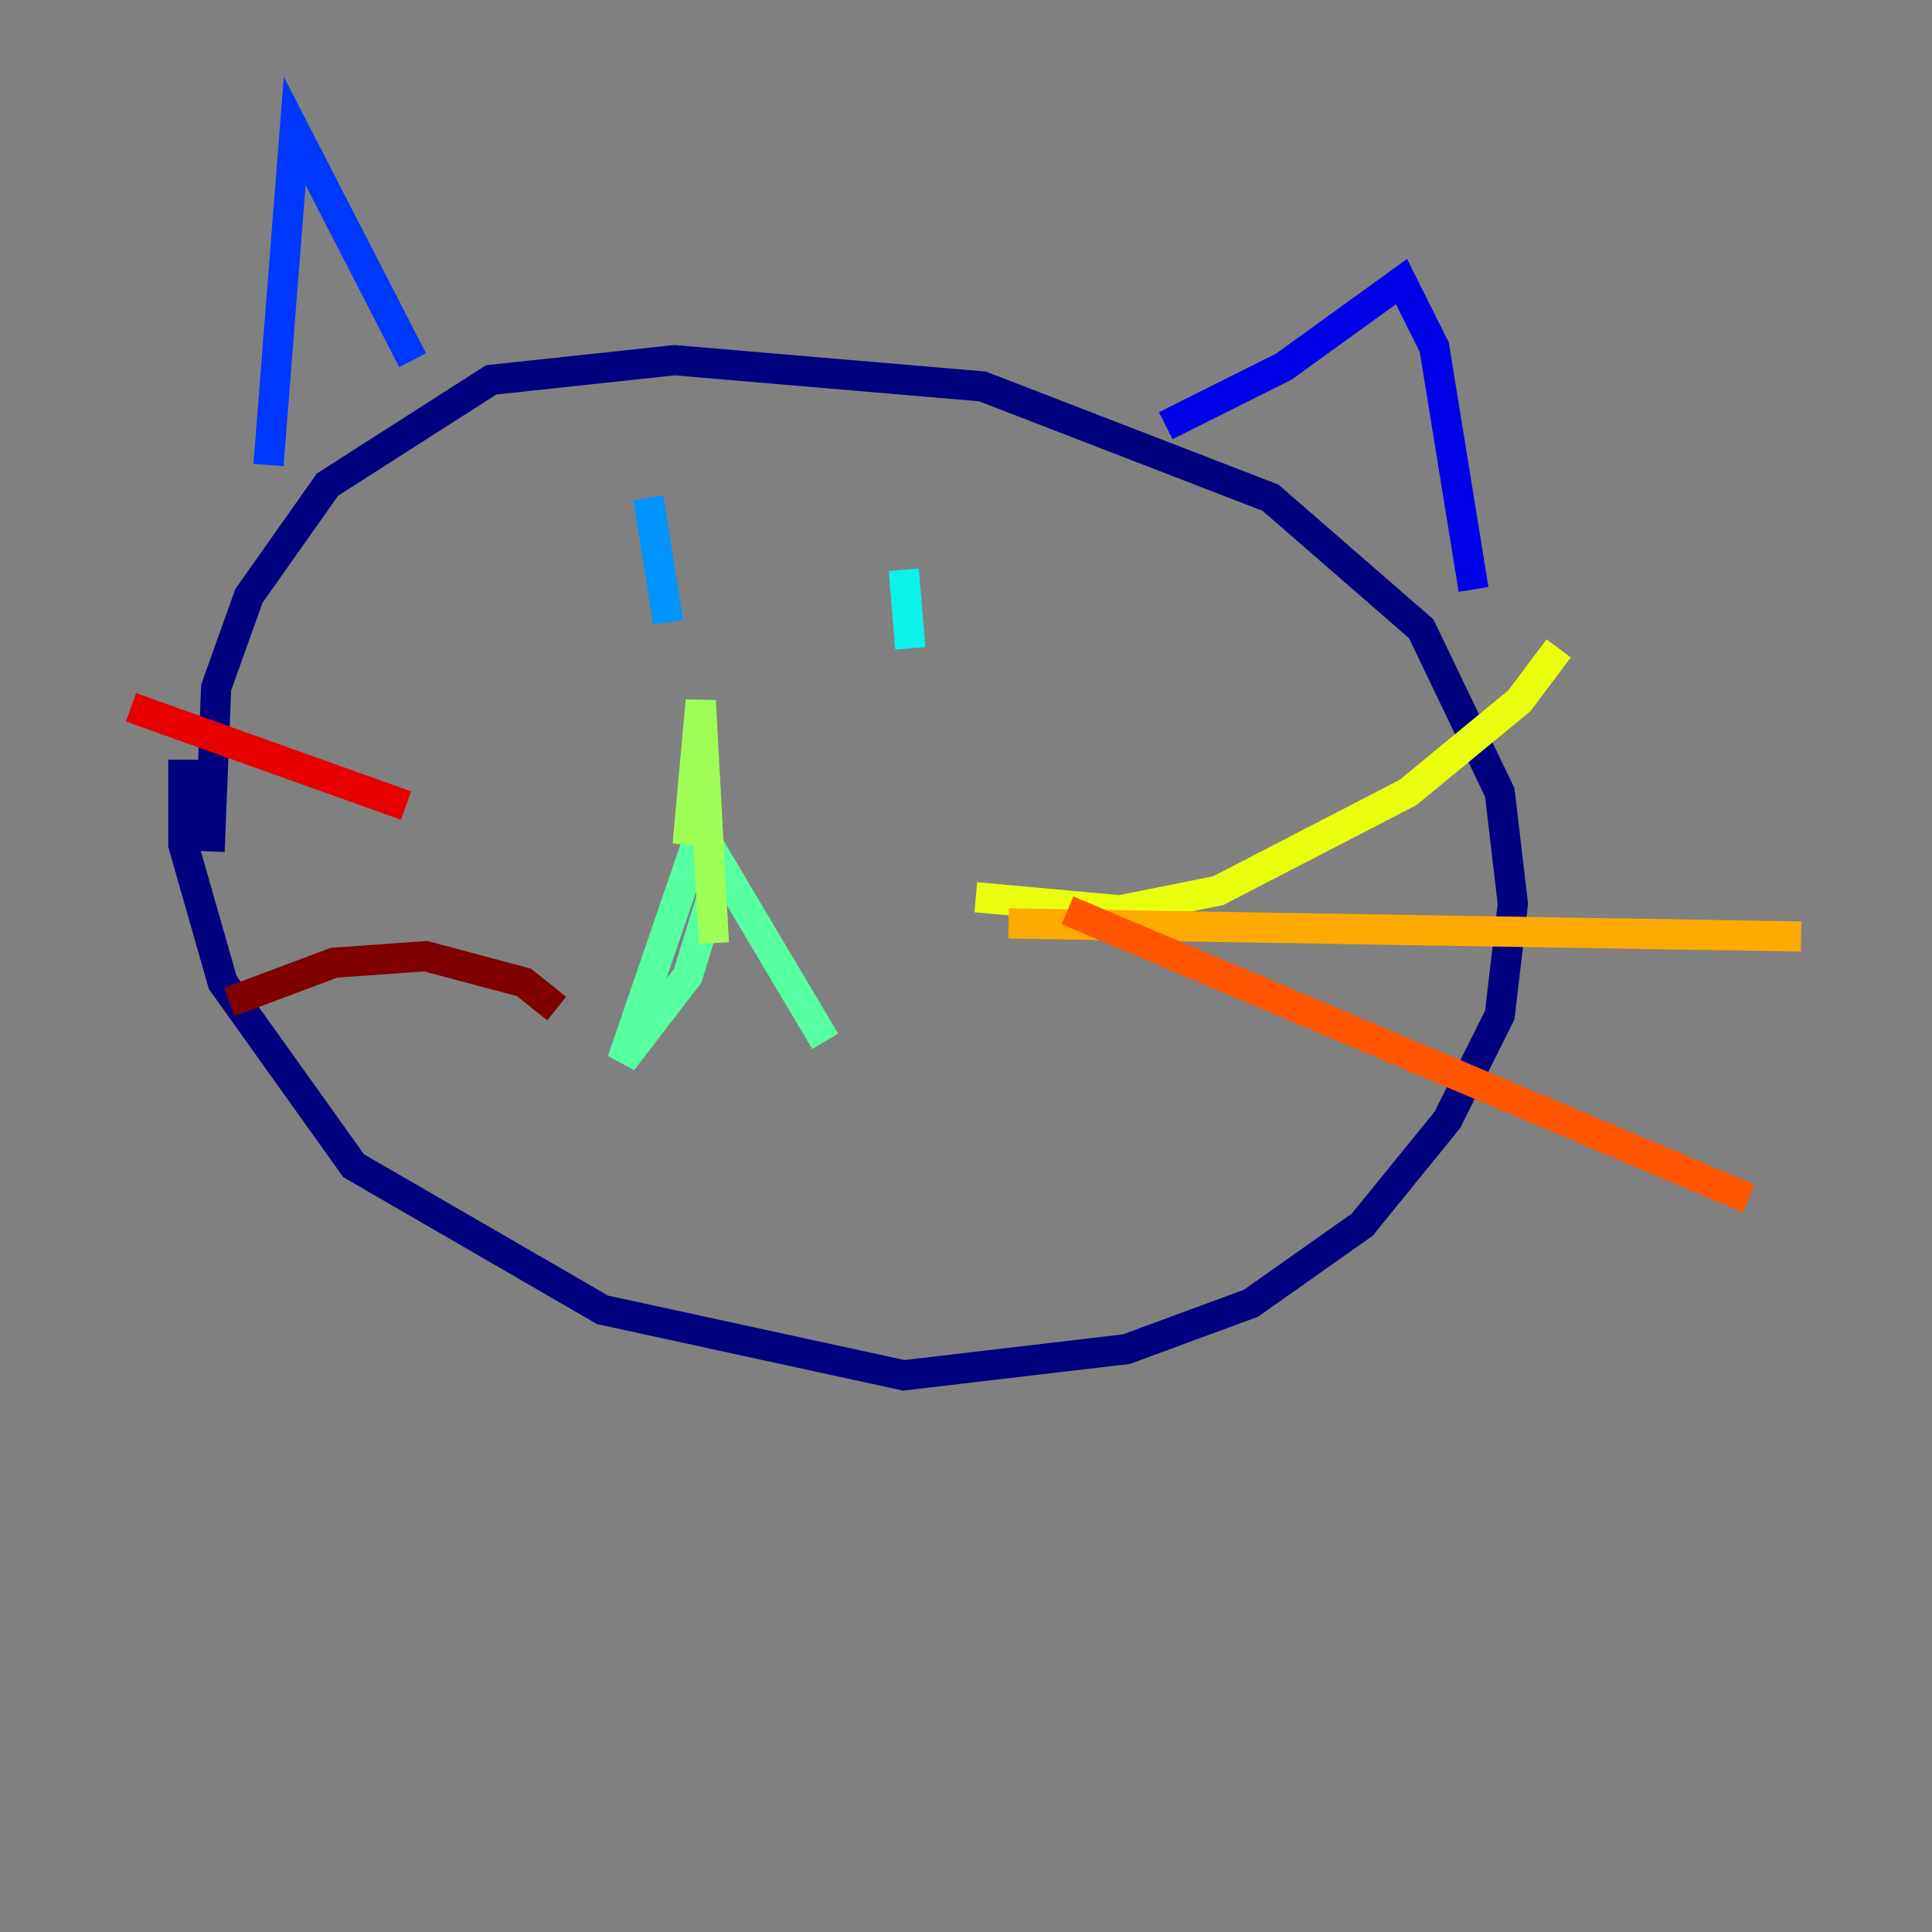 <?xml version="1.0" encoding="utf-8" ?>
<svg baseProfile="tiny" height="128" version="1.2" viewBox="0,0,128,128" width="128" xmlns="http://www.w3.org/2000/svg" xmlns:ev="http://www.w3.org/2001/xml-events" xmlns:xlink="http://www.w3.org/1999/xlink"><rect x="0" y="0" width="128" height="128" fill="#808080" stroke="none"/><defs /><polyline fill="none" points="13.885,56.407 14.319,45.559 16.488,39.485 21.695,32.108 32.542,25.166 44.691,23.864 65.085,25.6 84.176,32.976 94.156,41.654 99.363,52.502 100.231,59.878 99.363,67.254 95.891,74.197 90.251,81.139 82.875,86.346 74.63,89.383 59.878,91.119 39.919,86.78 23.43,77.234 14.752,65.085 12.149,55.973 12.149,50.332" stroke="#00007f" stroke-width="2" /><polyline fill="none" points="77.234,28.203 85.044,24.298 92.854,18.658 95.024,22.997 97.627,39.051" stroke="#0000e8" stroke-width="2" /><polyline fill="none" points="27.336,23.864 19.525,8.678 17.79,30.807" stroke="#0038ff" stroke-width="2" /><polyline fill="none" points="42.956,32.976 44.258,41.22" stroke="#0094ff" stroke-width="2" /><polyline fill="none" points="59.878,37.749 60.312,42.956" stroke="#0cf4ea" stroke-width="2" /><polyline fill="none" points="47.295,59.01 45.559,64.651 41.22,70.291 46.427,55.105 54.671,68.99" stroke="#56ffa0" stroke-width="2" /><polyline fill="none" points="45.559,55.973 46.427,46.427 47.295,62.481" stroke="#a0ff56" stroke-width="2" /><polyline fill="none" points="64.651,59.444 74.197,60.312 80.705,59.01 93.288,52.502 100.664,46.427 103.268,42.956" stroke="#eaff0c" stroke-width="2" /><polyline fill="none" points="66.82,61.18 119.322,62.047" stroke="#ffaa00" stroke-width="2" /><polyline fill="none" points="70.725,60.312 115.851,79.403" stroke="#ff5500" stroke-width="2" /><polyline fill="none" points="26.902,53.37 8.678,46.861" stroke="#e80000" stroke-width="2" /><polyline fill="none" points="36.881,66.82 34.712,65.085 28.203,63.349 22.129,63.783 15.186,66.386" stroke="#7f0000" stroke-width="2" /></svg>